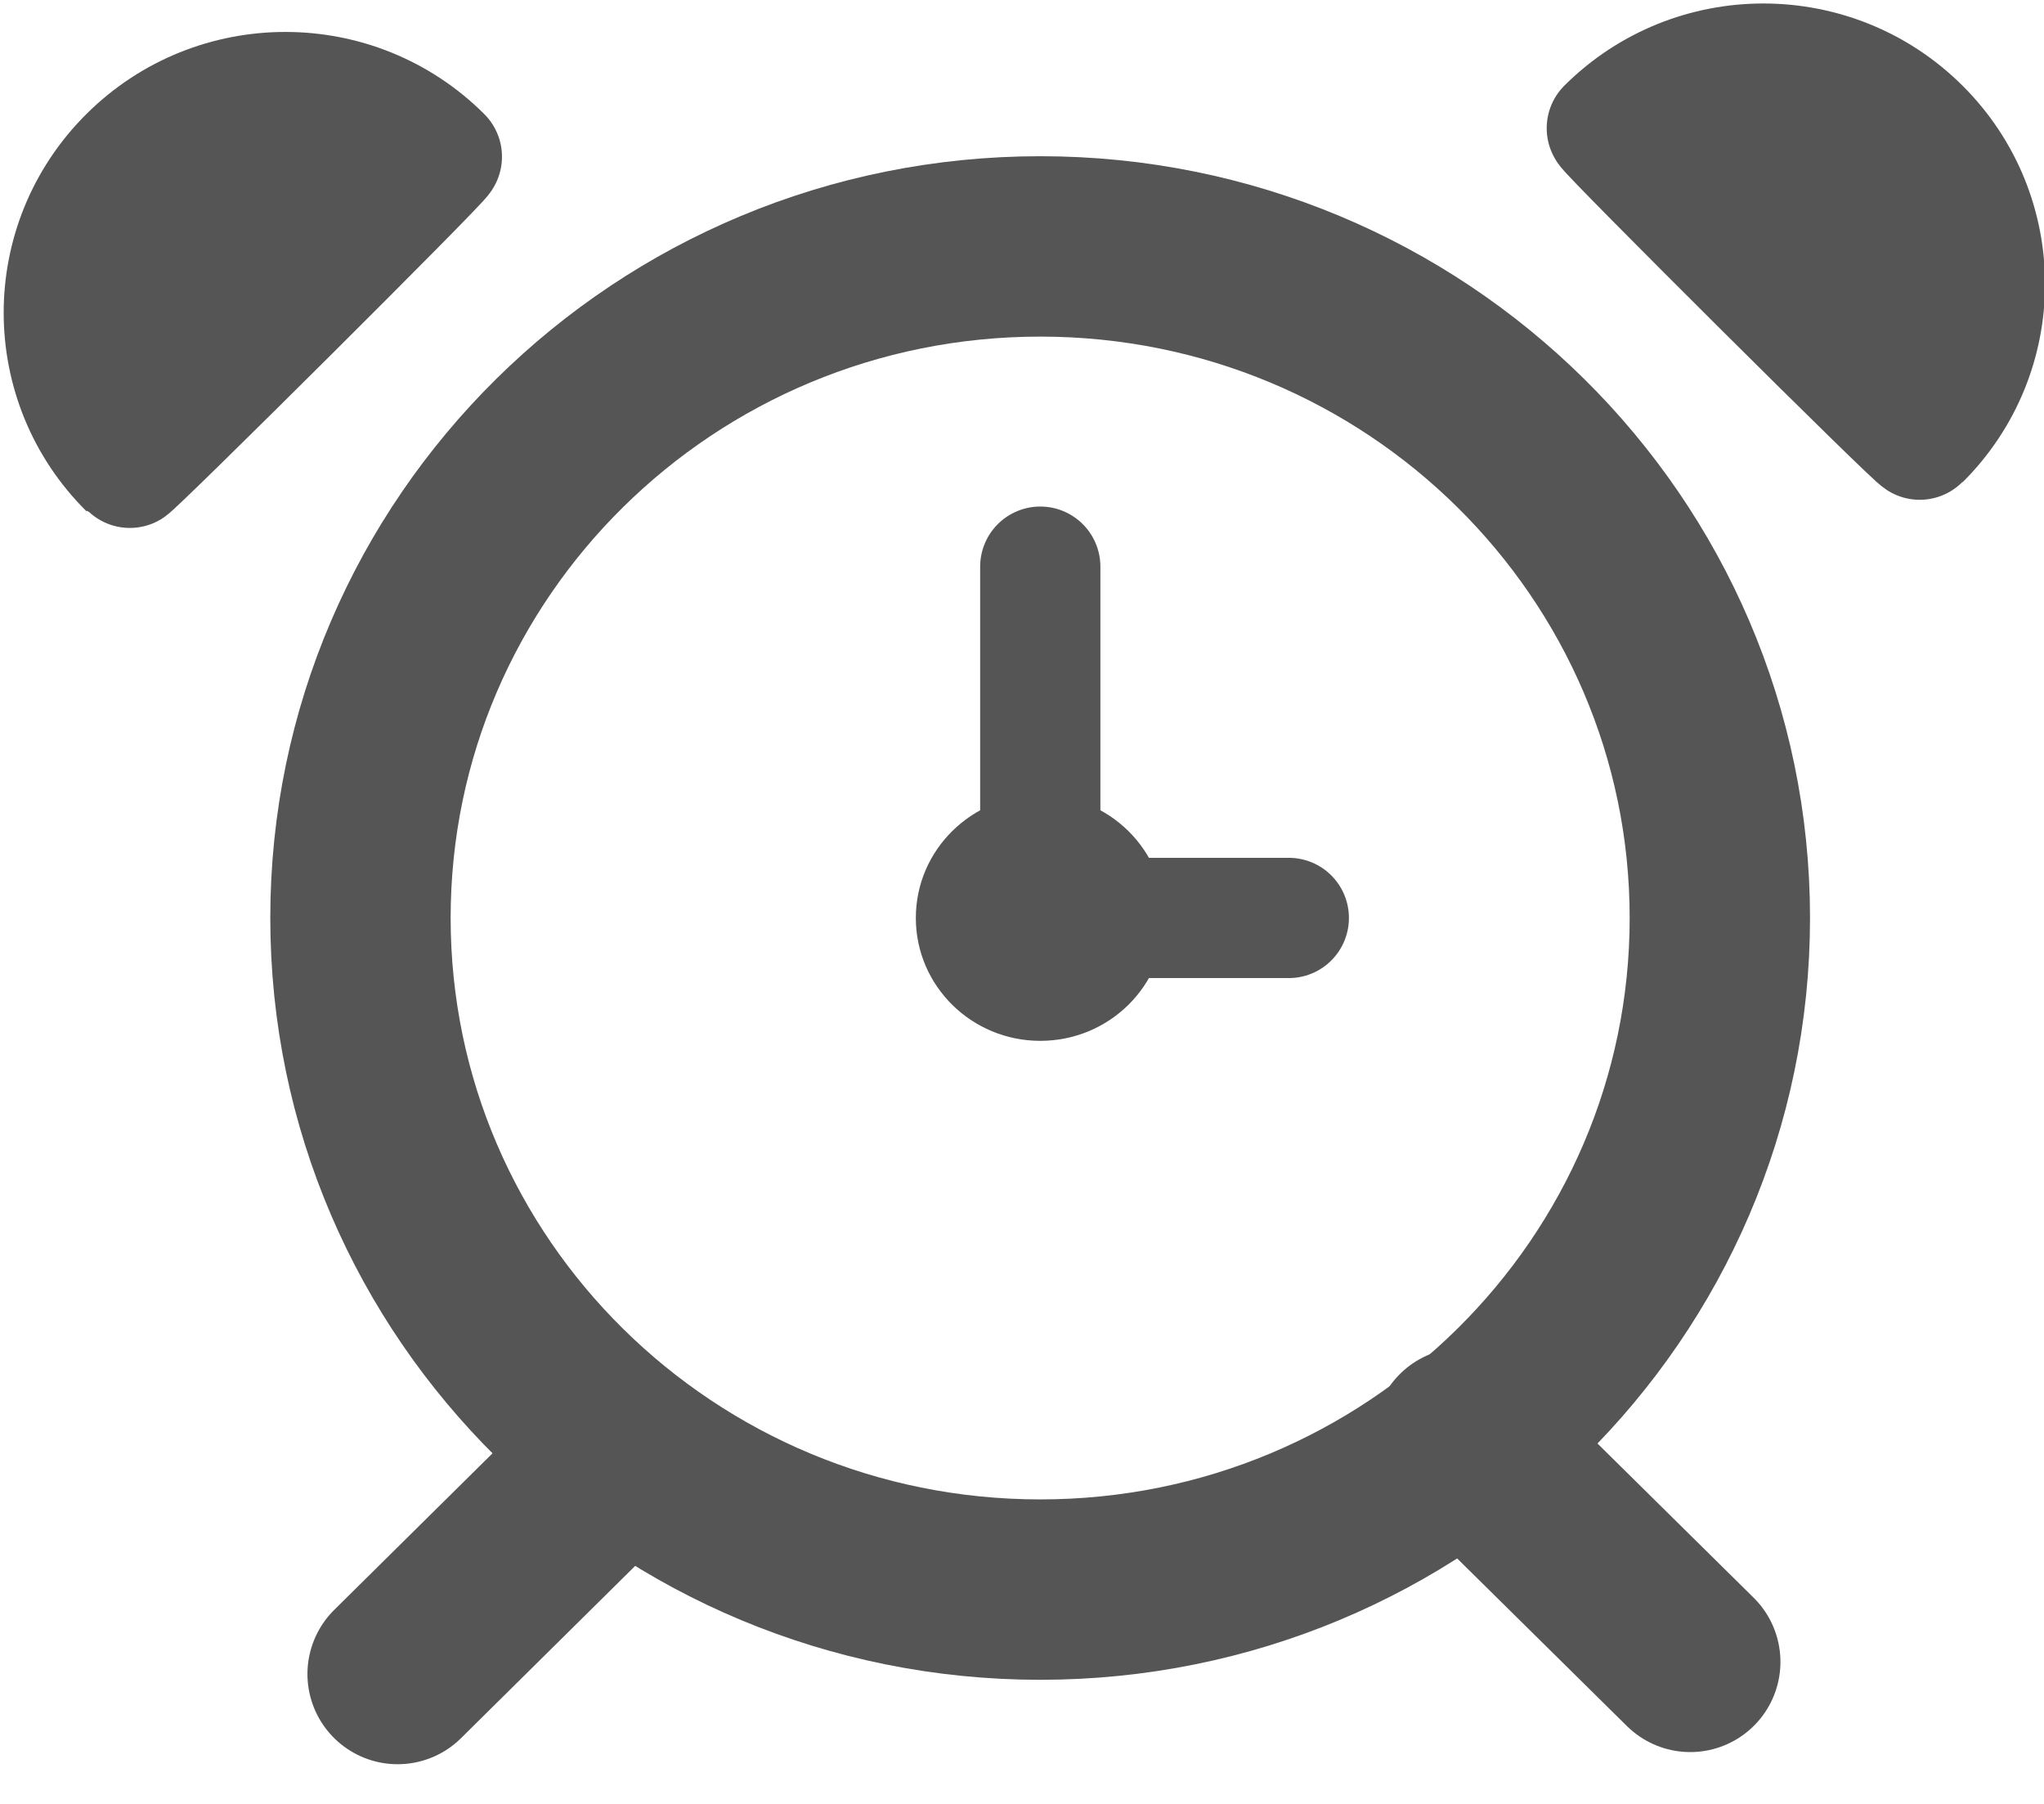 <?xml version="1.0" encoding="UTF-8"?>
<svg width="17px" height="15px" viewBox="0 0 17 15" version="1.1" xmlns="http://www.w3.org/2000/svg" xmlns:xlink="http://www.w3.org/1999/xlink">
    <!-- Generator: Sketch 46.2 (44496) - http://www.bohemiancoding.com/sketch -->
    <title>icon/1188_ico-clock@1x</title>
    <desc>Created with Sketch.</desc>
    <defs></defs>
    <g id="Symbols" stroke="none" stroke-width="1" fill="none" fill-rule="evenodd">
        <g id="icon/1188_ico-clock">
            <g id="icon/ico-clock">
                <path d="M15.969,3.657 C16.688,2.943 16.689,1.782 15.969,1.066 C15.249,0.35 14.083,0.35 13.364,1.066 C13.347,1.081 15.952,3.674 15.969,3.657 Z" id="Stroke-9" stroke="#555555" fill="#555555" stroke-linecap="round" stroke-linejoin="round"></path>
                <path d="M1.071,3.896 C0.351,3.182 0.35,2.02 1.071,1.303 C1.791,0.586 2.958,0.587 3.675,1.303 C3.692,1.319 1.086,3.912 1.071,3.896 Z" id="Stroke-11" stroke="#555555" fill="#555555" stroke-linecap="round" stroke-linejoin="round"></path>
                <g id="Group" transform="translate(2.125, 1.062)">
                    <path d="M6.527,5.549 C5.956,5.549 5.492,6.006 5.492,6.571 C5.492,7.136 5.956,7.593 6.527,7.593 C7.099,7.593 7.563,7.136 7.563,6.571 C7.563,6.006 7.099,5.549 6.527,5.549" id="Fill-1" fill="#555555"></path>
                    <path d="M12.179,6.571 C12.179,9.655 9.648,12.156 6.527,12.156 C3.405,12.156 0.873,9.655 0.873,6.571 C0.873,3.487 3.405,0.987 6.527,0.987 C9.648,0.987 12.179,3.487 12.179,6.571 Z" id="Stroke-3" stroke="#555555" stroke-width="1.5" stroke-linecap="round"></path>
                    <path d="M6.527,6.442 L6.527,3.65" id="Stroke-5" stroke="#555555" stroke-linecap="round"></path>
                    <path d="M8.594,6.571 L6.43,6.571" id="Stroke-7" stroke="#555555" stroke-linecap="round"></path>
                    <path d="M1.182,12.858 L3.065,10.996" id="Stroke-13" stroke="#555555" stroke-width="1.5" stroke-linecap="round"></path>
                    <path d="M11.933,12.757 L10.047,10.895" id="Stroke-15" stroke="#555555" stroke-width="1.5" stroke-linecap="round"></path>
                </g>
            </g>
        </g>
    </g>
</svg>